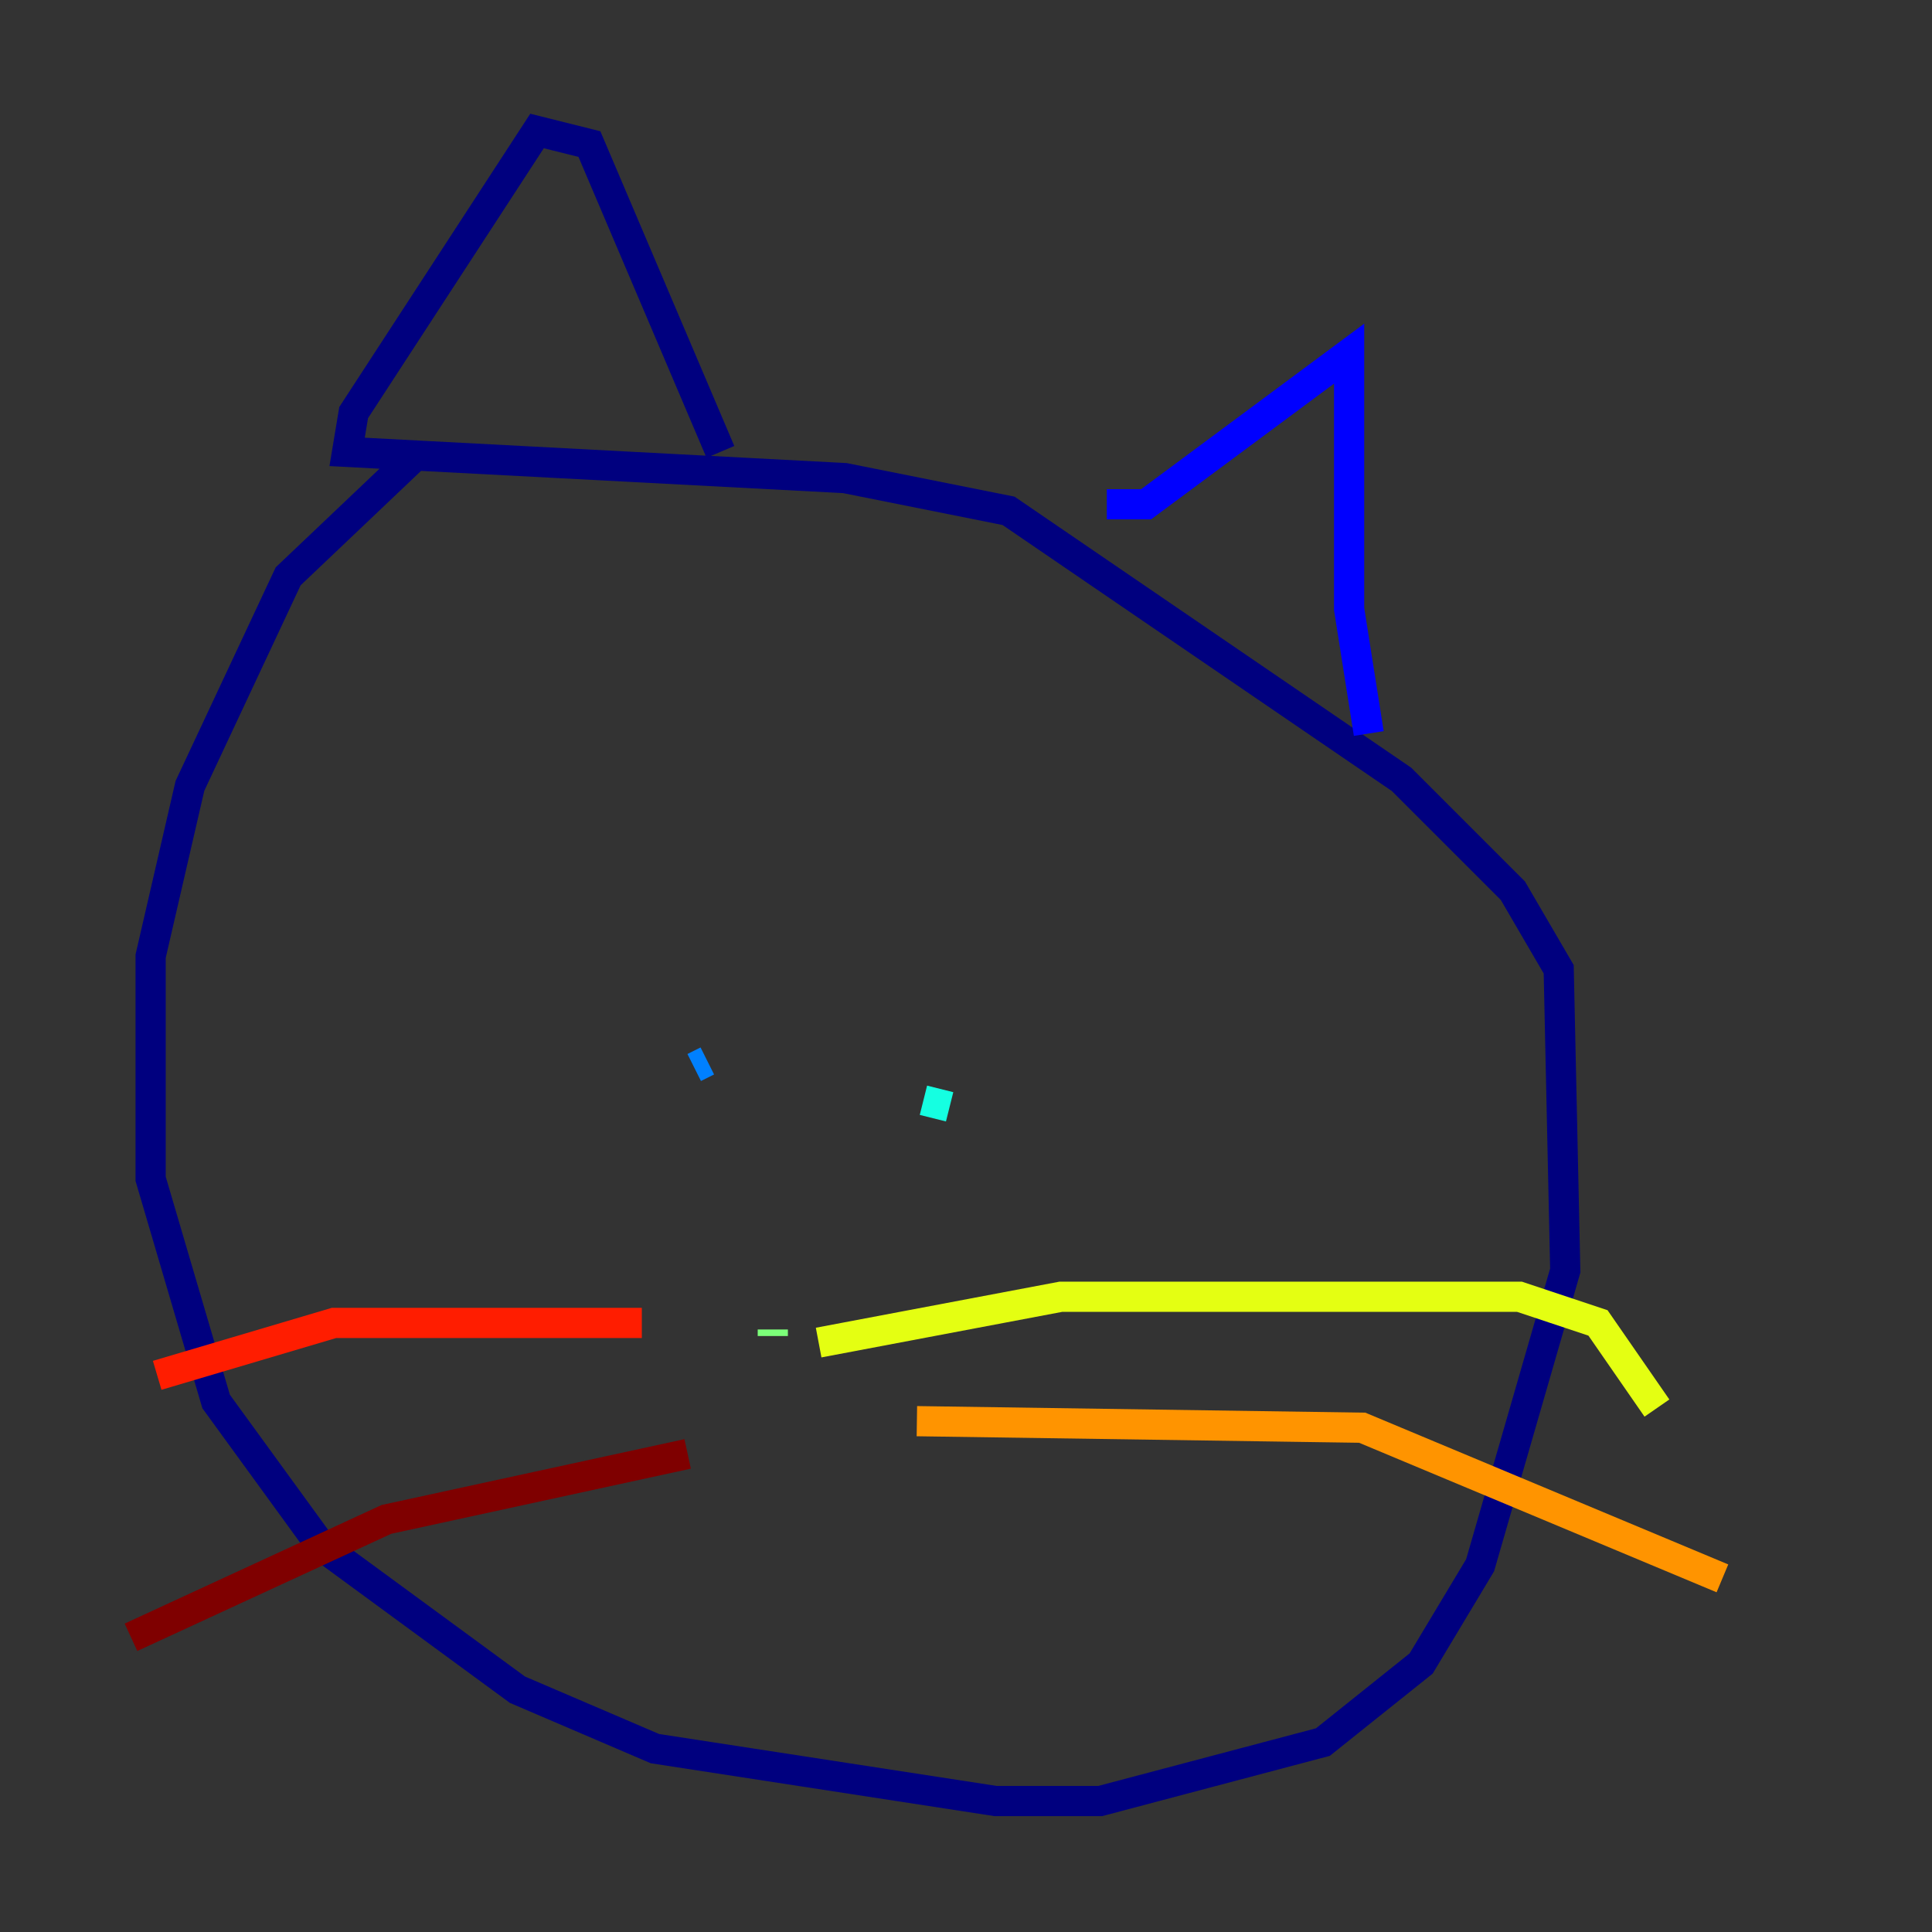 <?xml version="1.0" encoding="utf-8" ?>
<svg baseProfile="tiny" height="128" version="1.2" viewBox="0,0,128,128" width="128" xmlns="http://www.w3.org/2000/svg" xmlns:ev="http://www.w3.org/2001/xml-events" xmlns:xlink="http://www.w3.org/1999/xlink"><rect x="0" y="0" width="128" height="128" fill="#333333" stroke="none"/><defs /><polyline fill="none" points="27.77,29.939 19.091,38.183 12.583,52.068 9.98,63.349 9.98,78.102 14.319,92.854 21.261,102.4 34.278,111.946 43.39,115.851 65.953,119.322 72.895,119.322 87.647,115.417 94.156,110.21 98.061,103.702 103.702,84.176 103.268,64.217 100.231,59.01 92.854,51.634 66.82,33.844 55.973,31.675 22.997,29.939 23.43,27.336 35.58,8.678 39.051,9.546 47.729,29.939" stroke="#00007f" stroke-width="2" /><polyline fill="none" points="73.329,33.41 75.932,33.41 89.383,23.43 89.383,40.352 90.685,48.597" stroke="#0000ff" stroke-width="2" /><polyline fill="none" points="46.861,70.291 45.993,70.725" stroke="#0080ff" stroke-width="2" /><polyline fill="none" points="61.18,72.895 62.915,73.329" stroke="#15ffe1" stroke-width="2" /><polyline fill="none" points="51.2,88.081 51.2,88.515" stroke="#7cff79" stroke-width="2" /><polyline fill="none" points="54.237,88.949 70.291,85.912 100.664,85.912 105.871,87.647 109.776,93.288" stroke="#e4ff12" stroke-width="2" /><polyline fill="none" points="60.746,94.156 90.251,94.59 114.115,104.57" stroke="#ff9400" stroke-width="2" /><polyline fill="none" points="42.522,87.647 22.129,87.647 10.414,91.119" stroke="#ff1d00" stroke-width="2" /><polyline fill="none" points="45.559,96.325 25.6,100.664 8.678,108.475" stroke="#7f0000" stroke-width="2" /></svg>